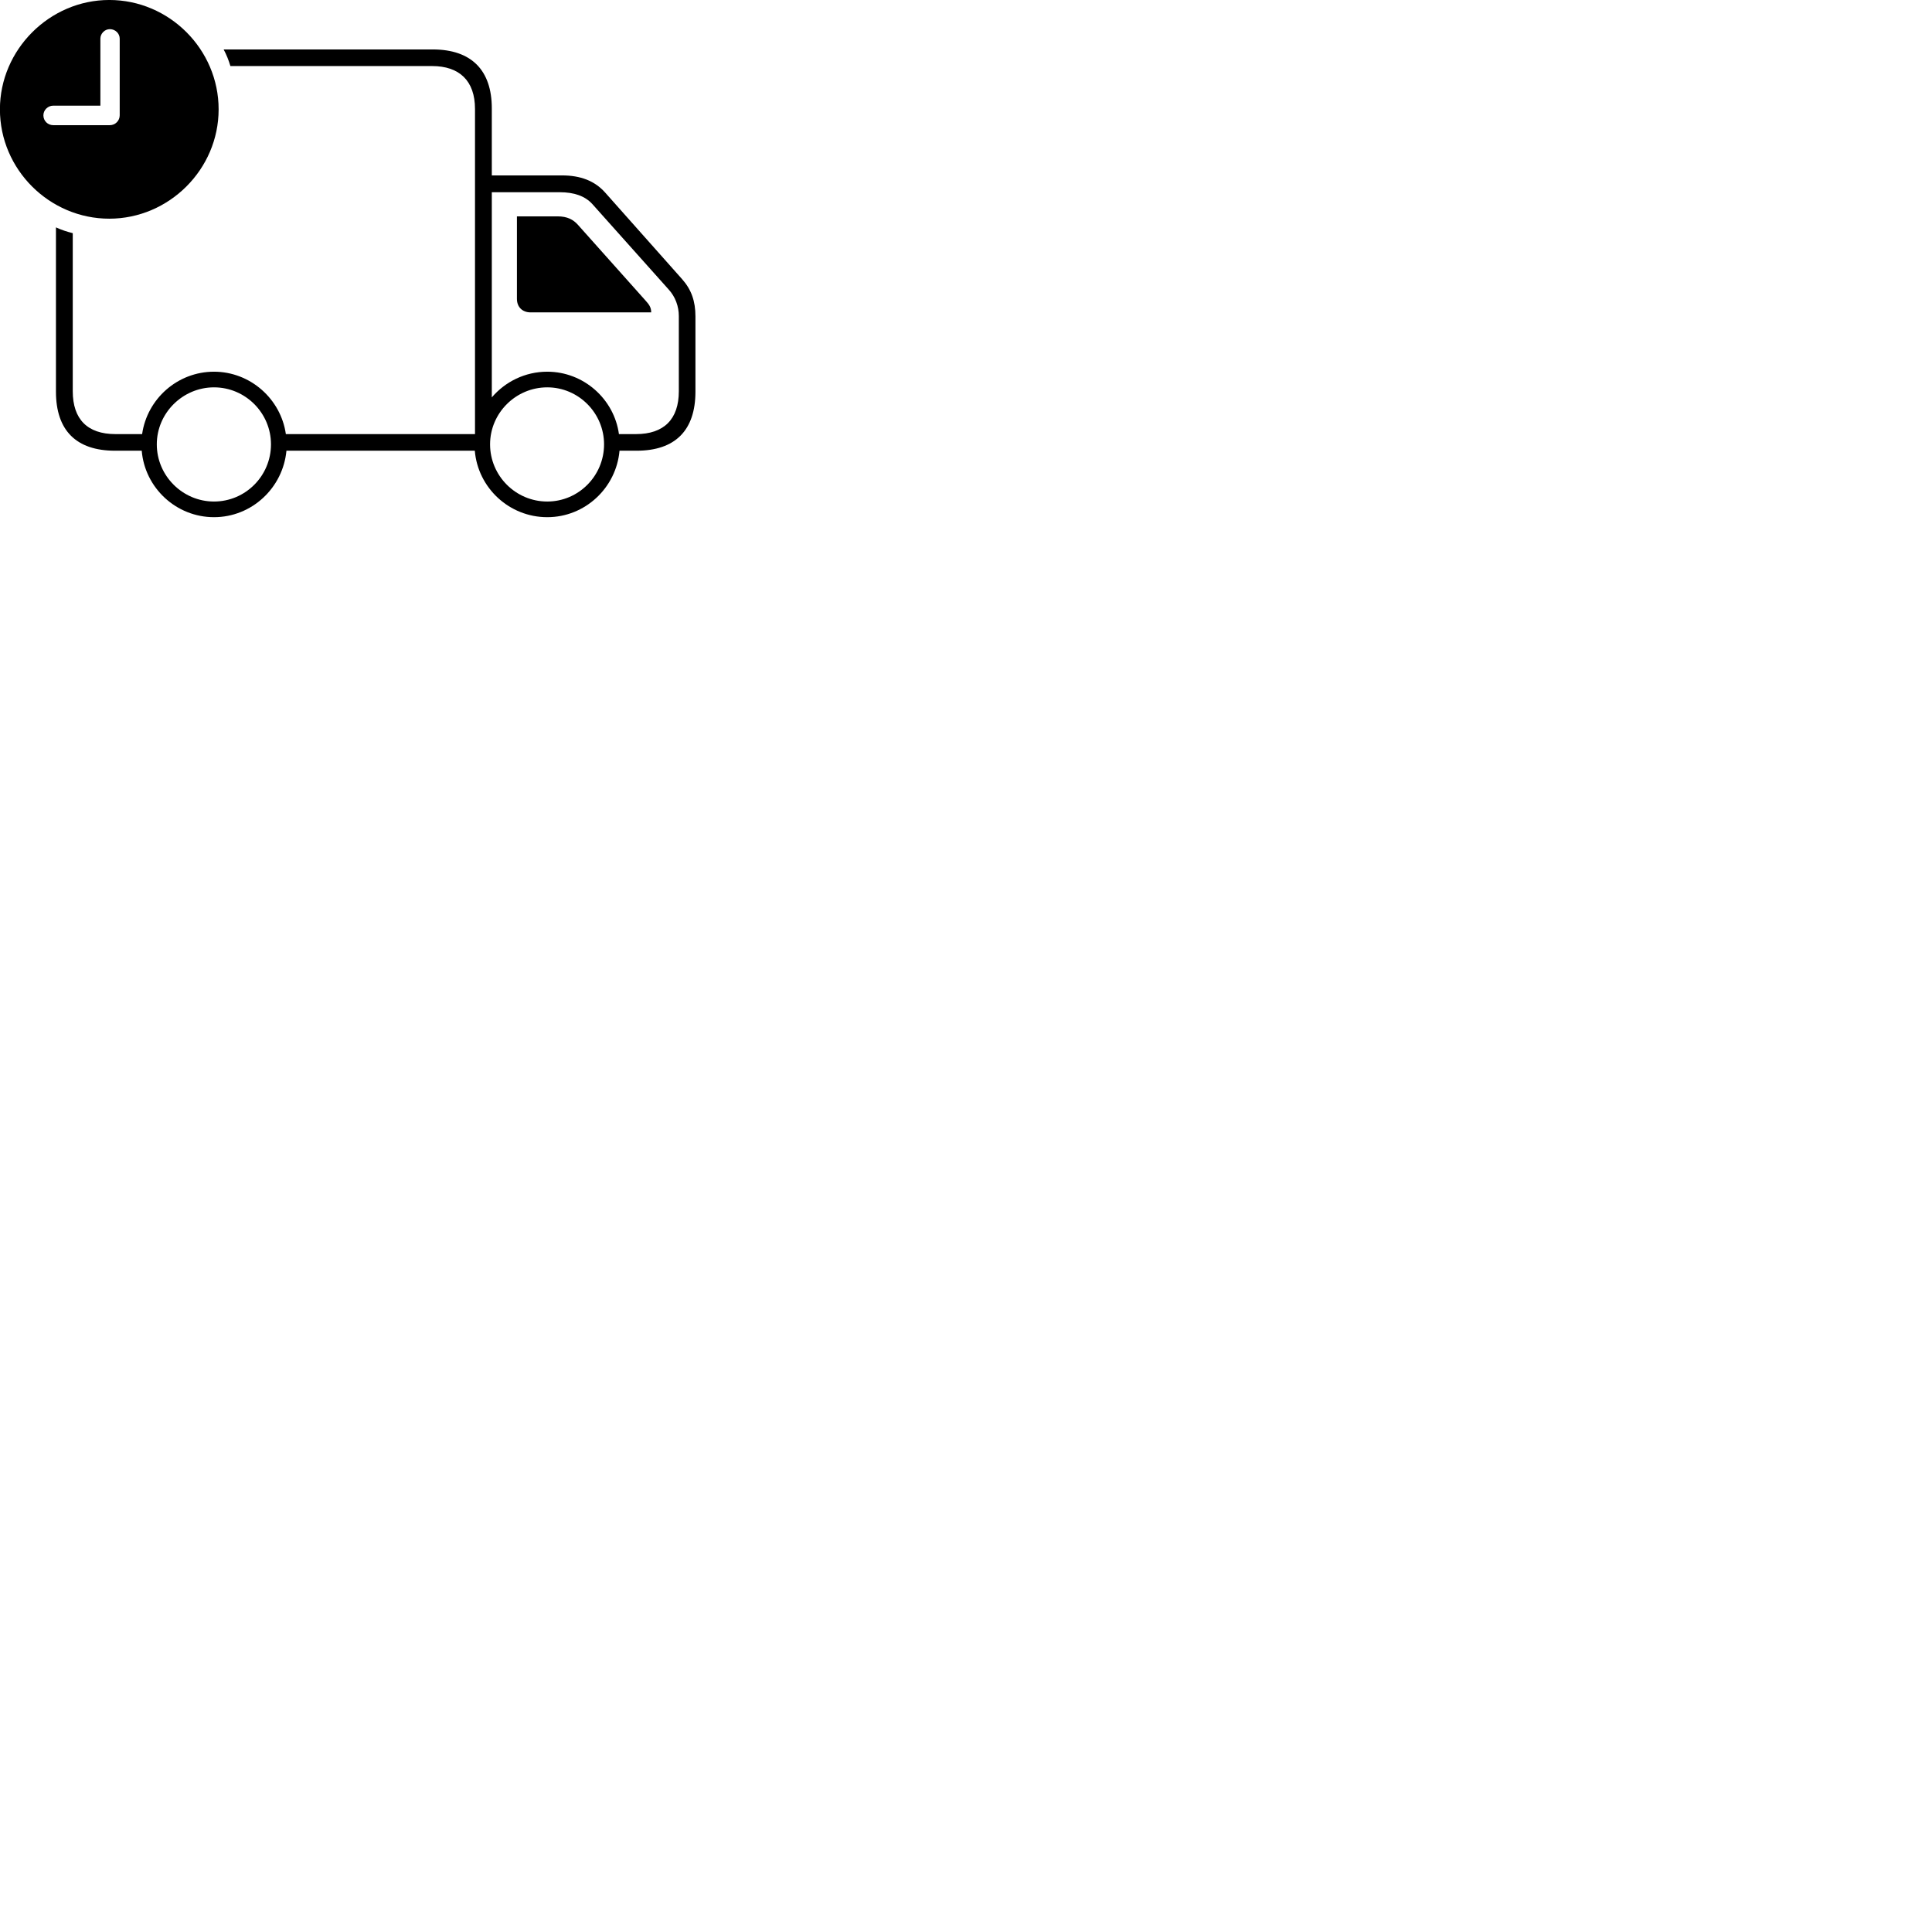 
        <svg xmlns="http://www.w3.org/2000/svg" viewBox="0 0 100 100">
            <path d="M5.656 11.319C8.746 11.319 11.316 8.769 11.316 5.659C11.316 2.559 8.766 -0.001 5.656 -0.001C2.566 -0.001 -0.004 2.569 -0.004 5.659C-0.004 8.779 2.566 11.319 5.656 11.319ZM2.756 6.479C2.476 6.479 2.246 6.259 2.246 5.969C2.246 5.699 2.476 5.469 2.756 5.469H5.196V1.999C5.196 1.739 5.416 1.509 5.686 1.509C5.976 1.509 6.196 1.739 6.196 1.999V5.969C6.196 6.249 5.966 6.479 5.686 6.479ZM2.896 20.269C2.896 22.279 3.946 23.329 5.956 23.329H7.336C7.496 25.249 9.116 26.769 11.076 26.769C13.036 26.769 14.646 25.249 14.826 23.329H24.576C24.736 25.249 26.356 26.769 28.326 26.769C30.286 26.769 31.896 25.249 32.066 23.329H32.946C34.946 23.329 35.996 22.279 35.996 20.269V16.379C35.996 15.589 35.786 14.989 35.306 14.449L31.316 9.959C30.776 9.359 30.046 9.079 29.086 9.079H25.456V5.609C25.456 3.629 24.396 2.559 22.396 2.559H11.576C11.726 2.839 11.836 3.119 11.926 3.419H22.366C23.776 3.419 24.586 4.179 24.586 5.639V22.469H14.796C14.536 20.649 12.956 19.239 11.076 19.239C9.186 19.239 7.616 20.649 7.356 22.469H5.976C4.526 22.469 3.766 21.699 3.766 20.249V12.069C3.456 11.989 3.176 11.899 2.896 11.769ZM28.326 19.239C27.176 19.239 26.146 19.759 25.456 20.569V9.949H28.966C29.726 9.949 30.286 10.149 30.666 10.569L34.606 14.979C34.956 15.359 35.136 15.859 35.136 16.359V20.249C35.136 21.699 34.366 22.469 32.916 22.469H32.036C31.786 20.649 30.206 19.239 28.326 19.239ZM27.466 16.169H33.706C33.706 15.899 33.586 15.749 33.406 15.549L29.916 11.639C29.676 11.369 29.366 11.199 28.866 11.199H26.756V15.469C26.756 15.889 27.036 16.169 27.466 16.169ZM11.076 25.959C9.456 25.959 8.116 24.629 8.116 22.999C8.116 21.379 9.456 20.049 11.076 20.049C12.706 20.049 14.026 21.379 14.026 22.999C14.026 24.629 12.706 25.959 11.076 25.959ZM28.326 25.959C26.696 25.959 25.366 24.629 25.366 22.999C25.366 21.379 26.696 20.049 28.326 20.049C29.946 20.049 31.266 21.379 31.266 22.999C31.266 24.629 29.946 25.959 28.326 25.959Z" />
        </svg>
    